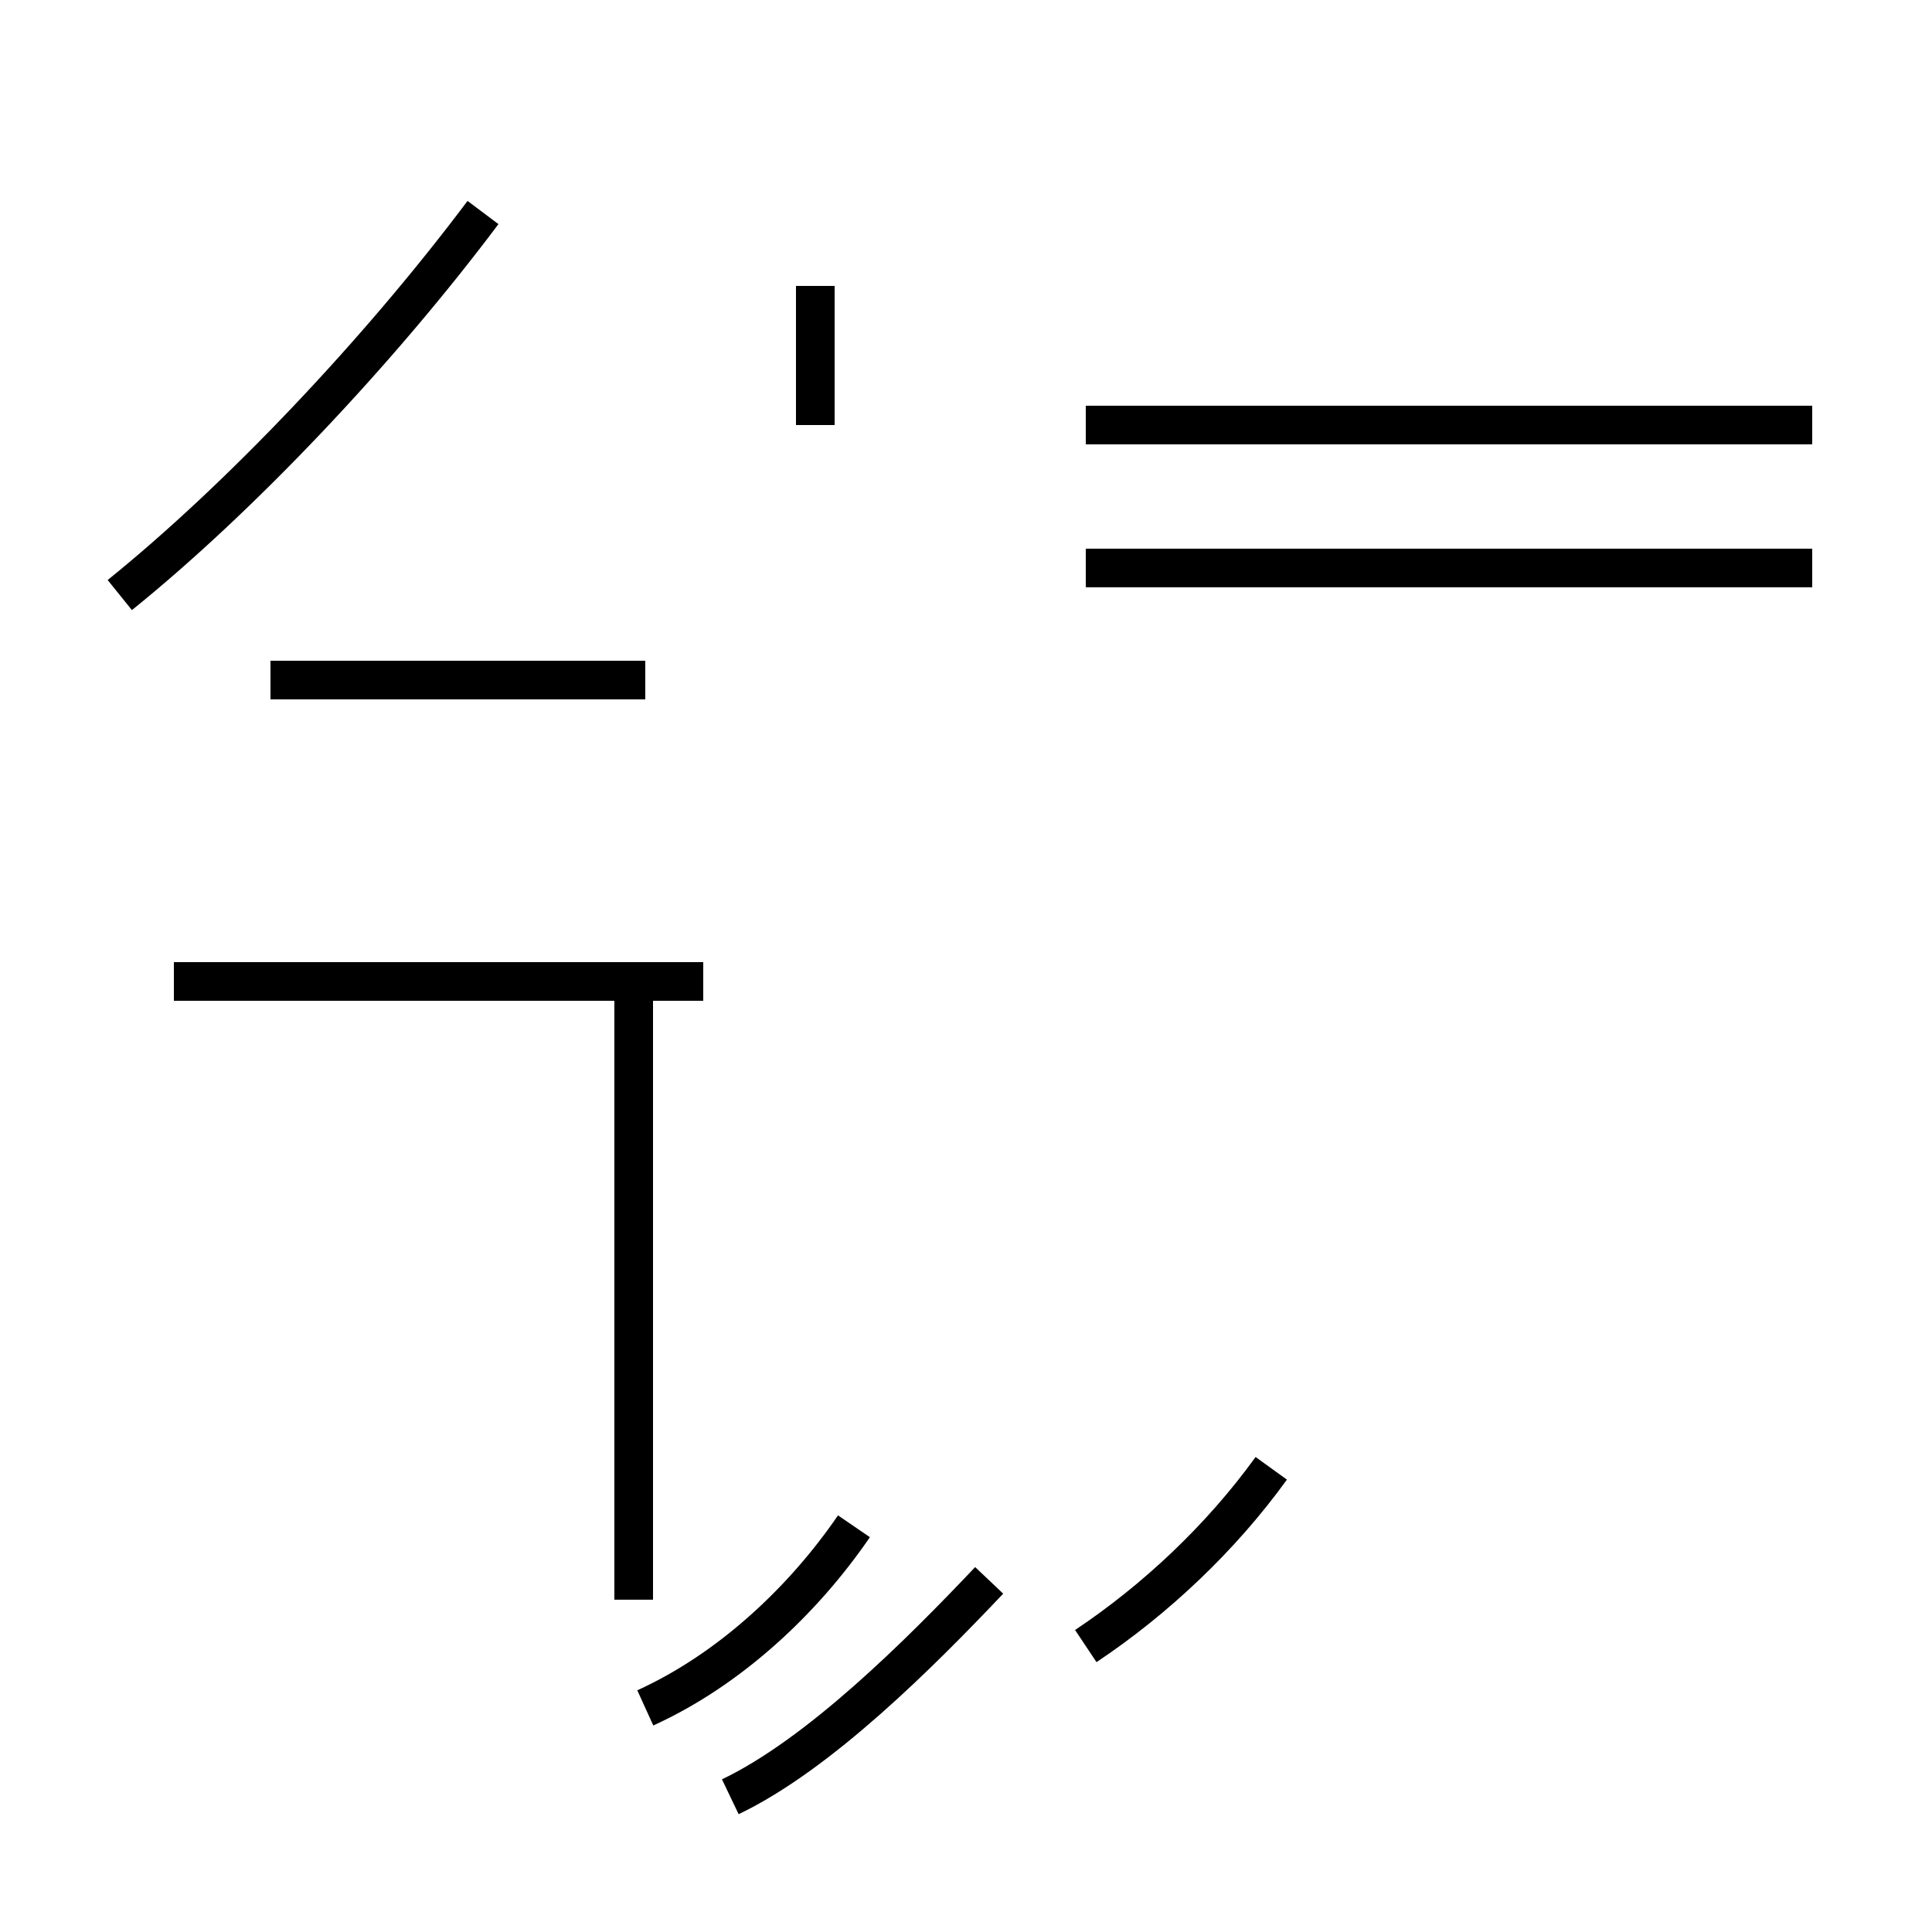 <?xml version='1.0' encoding='utf8'?>
<svg viewBox="0.0 -44.0 50.0 50.0" version="1.1" xmlns="http://www.w3.org/2000/svg">
<rect x="0.0" y="-44.0" width="50.0" height="50.0" fill="#808080" stroke="none"/>
<rect x="-1000" y="-1000" width="2000" height="2000" stroke="white" fill="white"/>
<g style="fill:none; stroke:#000000;  stroke-width:1">
<path d="M 3.1 28.6 C 6.2 31.1 9.8 34.9 12.5 38.5 M 16.7 26.4 L 7.0 26.4 M 16.7 -0.2 C 18.9 0.8 20.8 2.6 22.1 4.5 M 16.4 18.6 L 16.4 2.6 M 18.2 18.6 L 4.5 18.6 M 18.9 -2.5 C 21.2 -1.4 23.8 1.2 25.6 3.1 M 21.1 33.0 L 21.1 36.6 M 28.1 1.4 C 29.9 2.6 31.6 4.2 32.9 6.0 M 46.9 33.0 L 28.1 33.0 M 46.9 29.3 L 28.1 29.3 M 43.9 33.0 L 28.1 33.0 " transform="scale(1, -1)" />
</g>
</svg>